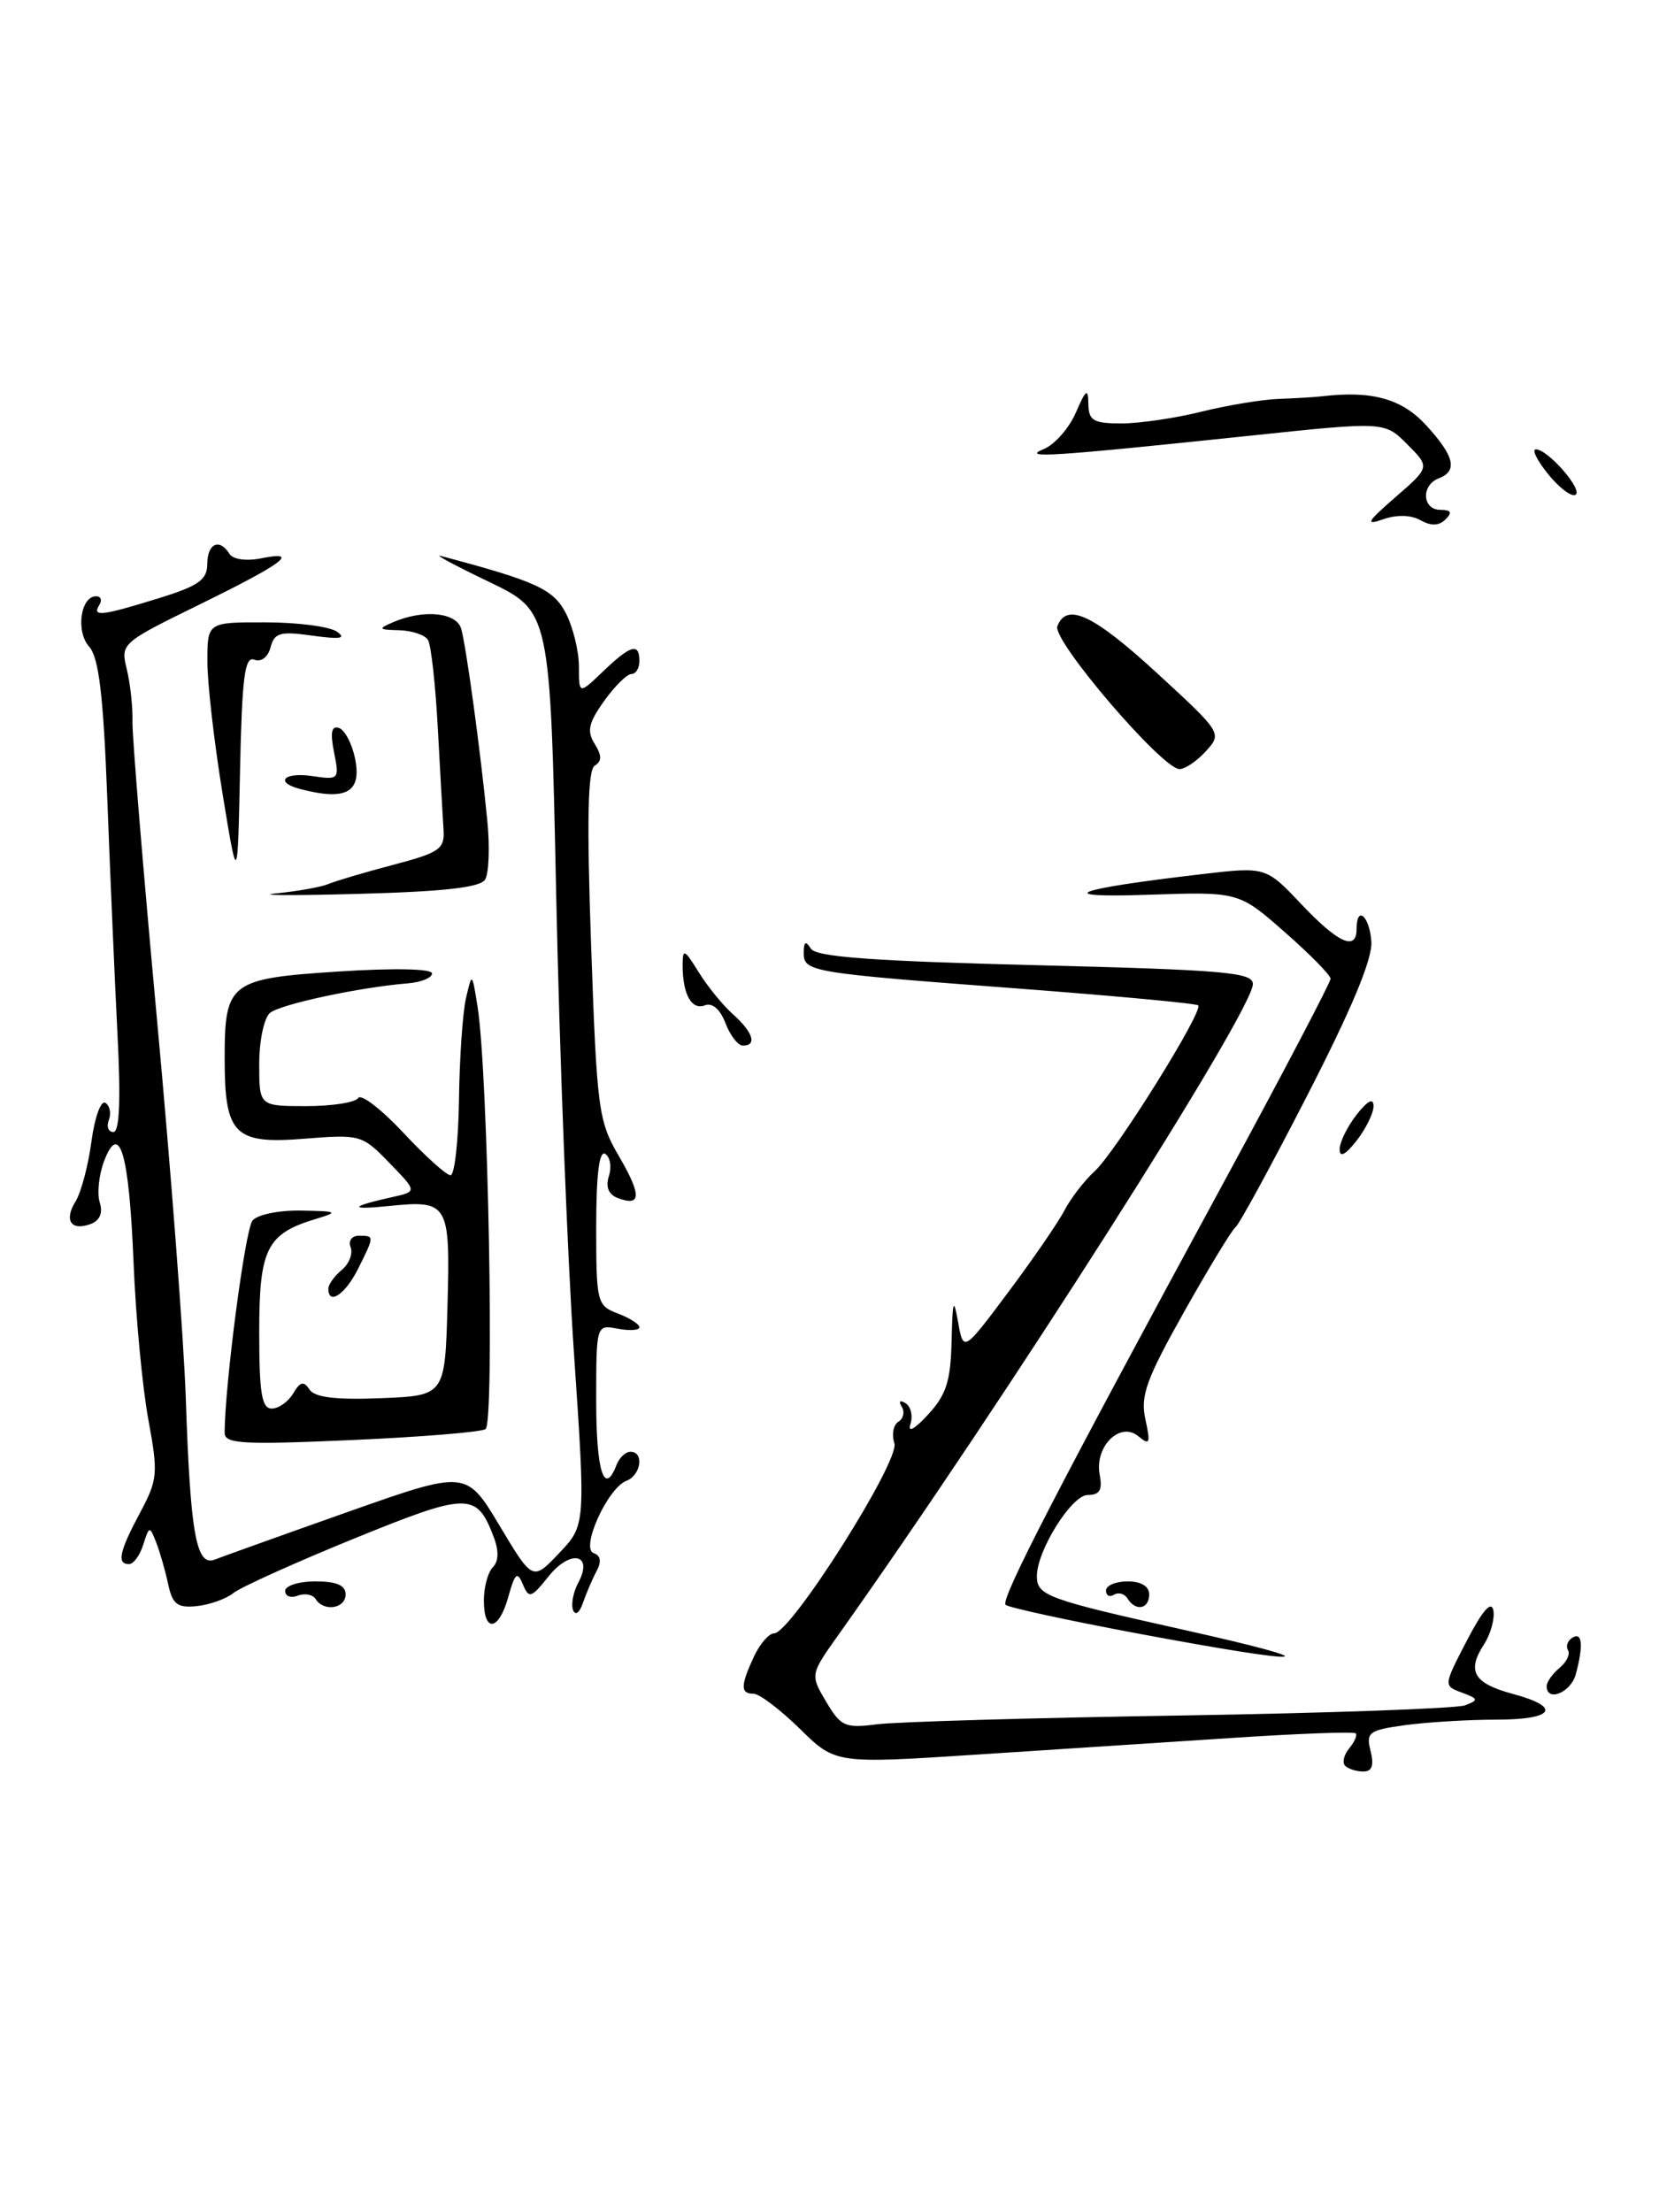 <?xml version="1.0" encoding="UTF-8" standalone="no"?>
<!DOCTYPE svg PUBLIC "-//W3C//DTD SVG 1.1//EN" "http://www.w3.org/Graphics/SVG/1.1/DTD/svg11.dtd" >
<svg xmlns="http://www.w3.org/2000/svg" xmlns:xlink="http://www.w3.org/1999/xlink" version="1.1" viewBox="0 0 192 256">
 <g >
 <path fill="currentColor"
d=" M 139.57 86.92 C 141.44 84.86 141.40 84.79 133.98 77.96 C 126.54 71.12 123.45 69.66 122.37 72.47 C 121.75 74.09 134.51 89.00 136.51 89.00 C 137.16 89.00 138.54 88.06 139.57 86.92 Z  M 155.68 204.34 C 155.31 203.98 155.53 203.07 156.15 202.32 C 156.77 201.57 157.11 200.78 156.89 200.58 C 156.68 200.38 150.43 200.60 143.00 201.09 C 135.57 201.57 122.12 202.45 113.09 203.04 C 96.69 204.11 96.69 204.11 92.56 200.05 C 90.28 197.82 87.88 196.00 87.21 196.00 C 85.68 196.00 85.69 195.08 87.25 191.71 C 87.94 190.23 88.99 189.01 89.60 189.01 C 91.55 188.99 104.16 169.06 103.51 167.02 C 103.18 166.00 103.39 164.87 103.98 164.52 C 104.56 164.16 104.73 163.37 104.36 162.78 C 103.97 162.14 104.15 161.98 104.80 162.38 C 105.41 162.76 105.67 163.84 105.37 164.78 C 105.03 165.84 105.81 165.43 107.41 163.69 C 109.52 161.41 110.02 159.82 110.13 155.19 C 110.24 150.43 110.36 150.07 110.88 152.98 C 111.50 156.47 111.50 156.47 116.69 149.53 C 119.54 145.72 122.47 141.46 123.19 140.07 C 123.91 138.68 125.49 136.63 126.70 135.52 C 129.13 133.30 139.31 116.98 138.67 116.34 C 138.45 116.12 129.10 115.25 117.89 114.40 C 93.63 112.57 93.00 112.47 93.02 110.23 C 93.03 108.95 93.24 108.84 93.85 109.78 C 94.45 110.74 100.99 111.22 119.83 111.69 C 141.67 112.24 145.00 112.52 145.00 113.87 C 145.00 116.99 116.30 162.05 97.06 189.15 C 93.76 193.79 93.76 193.79 95.61 196.92 C 97.31 199.79 97.80 200.01 101.48 199.54 C 103.69 199.25 119.52 198.79 136.65 198.52 C 153.78 198.24 168.59 197.71 169.56 197.34 C 171.15 196.73 171.11 196.59 169.19 195.87 C 167.05 195.08 167.05 195.08 169.77 189.84 C 171.58 186.36 172.60 185.19 172.83 186.35 C 173.01 187.31 172.52 189.09 171.74 190.30 C 169.73 193.39 170.55 194.80 175.08 196.02 C 180.81 197.56 179.87 199.00 173.14 199.00 C 169.92 199.00 165.20 199.29 162.65 199.63 C 158.40 200.22 158.08 200.46 158.62 202.63 C 159.04 204.30 158.79 205.00 157.78 205.00 C 156.98 205.00 156.04 204.70 155.68 204.34 Z  M 179.00 195.12 C 179.00 194.64 179.67 193.69 180.49 193.01 C 181.31 192.33 181.75 191.41 181.47 190.96 C 181.19 190.51 181.42 189.86 181.98 189.51 C 183.12 188.81 183.27 190.39 182.37 193.75 C 181.80 195.87 179.00 197.01 179.00 195.12 Z  M 131.72 189.04 C 123.59 187.52 116.69 186.02 116.38 185.71 C 115.76 185.10 122.40 172.26 141.66 136.76 C 148.45 124.25 153.99 113.68 153.99 113.26 C 153.98 112.84 151.59 110.41 148.67 107.85 C 143.36 103.19 143.36 103.19 132.93 103.54 C 121.54 103.93 124.17 102.90 139.00 101.17 C 146.50 100.29 146.50 100.29 150.62 104.65 C 154.88 109.15 157.00 110.10 157.00 107.50 C 157.00 104.70 158.50 105.99 158.71 108.96 C 158.85 110.96 156.46 116.70 151.32 126.71 C 147.15 134.84 143.40 141.72 143.00 142.00 C 142.60 142.28 139.93 146.67 137.06 151.77 C 132.65 159.62 131.96 161.53 132.56 164.25 C 133.17 167.05 133.07 167.30 131.74 166.20 C 129.62 164.44 126.65 167.41 127.27 170.66 C 127.61 172.43 127.27 173.00 125.88 173.00 C 124.03 173.00 120.00 179.43 120.00 182.40 C 120.00 184.64 121.19 185.08 136.93 188.59 C 154.71 192.56 151.85 192.81 131.72 189.04 Z  M 56.00 185.20 C 56.00 183.66 56.47 181.93 57.04 181.36 C 57.71 180.69 57.75 179.47 57.14 177.87 C 55.16 172.65 54.21 172.66 40.92 178.07 C 34.11 180.85 27.85 183.67 27.01 184.35 C 26.18 185.02 24.28 185.70 22.79 185.86 C 20.52 186.09 19.97 185.66 19.46 183.32 C 19.13 181.77 18.51 179.60 18.08 178.50 C 17.32 176.56 17.27 176.57 16.58 178.75 C 16.19 179.99 15.45 181.00 14.93 181.00 C 13.50 181.00 13.80 179.56 16.20 175.07 C 18.26 171.21 18.32 170.53 17.16 164.23 C 16.48 160.53 15.71 152.39 15.46 146.15 C 14.94 133.44 13.84 129.66 12.04 134.38 C 11.44 135.97 11.22 138.11 11.54 139.14 C 11.93 140.34 11.56 141.23 10.53 141.63 C 8.24 142.50 7.37 141.24 8.74 139.04 C 9.38 138.01 10.21 134.89 10.58 132.11 C 10.95 129.32 11.68 127.30 12.19 127.62 C 12.71 127.94 12.89 128.83 12.60 129.60 C 12.30 130.37 12.54 131.00 13.12 131.00 C 13.83 131.00 13.99 127.35 13.60 119.75 C 13.29 113.56 12.75 101.30 12.42 92.50 C 11.96 80.39 11.44 76.09 10.31 74.82 C 8.75 73.07 9.32 69.00 11.13 69.00 C 11.67 69.00 11.84 69.45 11.50 70.00 C 10.63 71.40 11.69 71.29 18.24 69.27 C 23.00 67.80 23.98 67.11 23.99 65.25 C 24.00 62.88 25.41 62.24 26.56 64.10 C 26.95 64.73 28.49 64.95 30.17 64.62 C 34.83 63.68 32.86 65.17 23.06 69.97 C 14.02 74.40 13.94 74.47 14.68 77.47 C 15.08 79.14 15.38 81.85 15.33 83.50 C 15.29 85.15 16.57 100.67 18.17 117.99 C 19.77 135.30 21.27 155.00 21.50 161.75 C 22.03 177.55 22.71 181.33 24.87 180.47 C 25.77 180.12 32.68 177.64 40.23 174.97 C 53.96 170.12 53.96 170.12 57.81 176.54 C 61.65 182.96 61.65 182.96 64.71 179.73 C 67.78 176.50 67.78 176.50 66.42 156.50 C 65.67 145.50 64.75 121.70 64.37 103.62 C 63.68 70.74 63.68 70.74 56.59 67.33 C 52.69 65.46 50.17 64.11 51.00 64.33 C 62.07 67.27 64.04 68.17 65.49 70.97 C 66.32 72.58 67.00 75.36 67.00 77.14 C 67.00 80.37 67.00 80.37 69.80 77.69 C 72.99 74.63 74.00 74.35 74.00 76.50 C 74.00 77.33 73.58 78.00 73.07 78.00 C 72.56 78.00 71.13 79.41 69.91 81.13 C 68.11 83.65 67.90 84.61 68.82 86.08 C 69.66 87.43 69.67 88.09 68.83 88.60 C 68.02 89.10 67.90 94.90 68.41 109.40 C 69.08 128.45 69.25 129.73 71.65 133.83 C 74.27 138.32 74.23 139.68 71.47 138.63 C 70.42 138.22 70.07 137.34 70.47 136.09 C 70.81 135.03 70.61 133.88 70.04 133.53 C 69.35 133.10 69.00 135.93 69.00 141.97 C 69.00 150.73 69.09 151.08 71.50 152.00 C 72.88 152.52 74.00 153.24 74.00 153.59 C 74.00 153.94 72.88 154.02 71.50 153.76 C 69.00 153.28 69.00 153.28 69.00 162.14 C 69.00 170.29 69.94 173.21 71.36 169.50 C 71.68 168.68 72.40 168.00 72.97 168.00 C 74.57 168.00 74.19 170.71 72.50 171.36 C 70.31 172.20 67.15 179.20 68.71 179.73 C 69.52 180.01 69.63 180.71 69.04 181.82 C 68.55 182.74 67.84 184.40 67.46 185.50 C 67.06 186.66 66.58 187.00 66.32 186.31 C 66.07 185.65 66.35 184.21 66.94 183.12 C 68.71 179.80 66.00 179.26 63.48 182.43 C 61.47 184.94 61.22 185.02 60.51 183.34 C 59.87 181.80 59.60 182.02 58.84 184.75 C 57.74 188.74 56.00 189.01 56.00 185.20 Z  M 36.53 185.04 C 36.20 184.52 35.28 184.34 34.47 184.65 C 33.66 184.96 33.00 184.72 33.00 184.11 C 33.00 183.50 34.58 183.00 36.50 183.00 C 38.94 183.00 40.00 183.45 40.00 184.50 C 40.00 186.16 37.46 186.55 36.53 185.04 Z  M 130.49 184.98 C 130.14 184.42 129.44 184.23 128.93 184.54 C 128.42 184.86 128.00 184.64 128.00 184.06 C 128.00 183.48 129.12 183.00 130.50 183.00 C 132.06 183.00 133.00 183.57 133.00 184.50 C 133.00 186.21 131.43 186.51 130.49 184.98 Z  M 26.00 165.82 C 26.00 160.41 28.37 142.27 29.22 141.25 C 29.79 140.55 32.28 140.04 34.87 140.09 C 39.05 140.16 39.22 140.25 36.64 141.03 C 30.86 142.76 30.00 144.46 30.00 154.15 C 30.00 161.22 30.29 163.00 31.45 163.00 C 32.25 163.00 33.36 162.21 33.93 161.25 C 34.74 159.88 35.15 159.78 35.82 160.80 C 36.43 161.71 38.85 162.01 44.09 161.80 C 51.50 161.50 51.50 161.50 51.79 151.08 C 52.11 139.22 51.91 138.86 45.02 139.56 C 40.31 140.04 40.45 139.63 45.39 138.53 C 48.29 137.89 48.29 137.89 45.06 134.57 C 41.92 131.32 41.69 131.26 35.27 131.77 C 27.11 132.43 26.00 131.32 26.00 122.50 C 26.00 113.67 26.56 113.24 39.25 112.42 C 45.62 112.01 50.00 112.10 50.00 112.65 C 50.00 113.15 48.76 113.66 47.25 113.79 C 41.65 114.24 32.46 116.21 31.25 117.21 C 30.56 117.78 30.00 120.44 30.00 123.12 C 30.00 128.00 30.00 128.00 35.44 128.00 C 38.43 128.00 41.14 127.58 41.46 127.06 C 41.78 126.55 44.12 128.35 46.66 131.06 C 49.20 133.78 51.66 136.00 52.14 136.00 C 52.61 136.00 53.05 132.06 53.12 127.25 C 53.18 122.44 53.55 117.15 53.93 115.50 C 54.63 112.50 54.63 112.50 55.27 116.50 C 56.49 124.14 57.25 164.73 56.19 165.38 C 55.63 165.73 48.61 166.30 40.59 166.65 C 28.11 167.20 26.00 167.08 26.00 165.82 Z  M 38.00 149.12 C 38.00 148.64 38.70 147.67 39.55 146.96 C 40.40 146.26 40.86 145.08 40.58 144.34 C 40.29 143.59 40.71 143.00 41.53 143.00 C 43.35 143.00 43.35 143.00 41.43 146.85 C 39.95 149.80 38.00 151.10 38.00 149.12 Z  M 155.04 133.00 C 155.04 132.18 155.92 130.38 157.00 129.00 C 158.29 127.35 158.96 127.01 158.96 128.00 C 158.96 128.82 158.08 130.62 157.00 132.00 C 155.71 133.65 155.04 133.99 155.04 133.00 Z  M 83.96 118.40 C 83.34 116.78 82.44 116.00 81.57 116.34 C 80.03 116.93 79.00 115.04 79.00 111.67 C 79.01 109.74 79.21 109.83 80.86 112.50 C 81.88 114.15 83.68 116.36 84.86 117.40 C 87.15 119.45 87.64 121.00 85.98 121.00 C 85.41 121.00 84.51 119.83 83.96 118.40 Z  M 32.00 103.38 C 34.48 103.13 37.17 102.65 38.00 102.30 C 38.83 101.95 42.20 100.95 45.50 100.08 C 50.90 98.66 51.48 98.25 51.33 96.00 C 51.24 94.62 50.94 89.36 50.67 84.30 C 50.40 79.24 49.89 74.63 49.53 74.05 C 49.17 73.47 47.67 72.97 46.19 72.93 C 43.79 72.87 43.71 72.77 45.50 72.00 C 49.00 70.49 52.82 70.86 53.37 72.75 C 53.95 74.75 55.61 86.89 56.40 95.00 C 56.70 98.03 56.58 101.08 56.14 101.79 C 55.57 102.70 51.34 103.18 41.42 103.44 C 33.76 103.65 29.52 103.62 32.00 103.38 Z  M 25.75 91.81 C 24.79 85.94 24.00 79.07 24.00 76.56 C 24.00 72.00 24.00 72.00 30.75 72.02 C 34.46 72.02 38.17 72.51 39.00 73.10 C 40.11 73.89 39.38 74.00 36.16 73.56 C 32.42 73.03 31.76 73.22 31.31 74.91 C 31.02 76.05 30.23 76.64 29.43 76.34 C 28.32 75.91 28.01 78.34 27.78 89.15 C 27.50 102.50 27.50 102.50 25.75 91.81 Z  M 34.75 91.31 C 31.73 90.52 32.85 89.32 36.15 89.81 C 39.23 90.26 39.29 90.20 38.66 87.06 C 38.20 84.76 38.36 83.95 39.23 84.24 C 39.90 84.47 40.74 86.05 41.09 87.77 C 41.89 91.69 40.08 92.70 34.75 91.31 Z  M 161.50 57.53 C 165.50 54.06 165.50 54.06 162.87 51.42 C 160.24 48.78 160.24 48.78 144.87 50.40 C 121.63 52.84 118.11 53.07 120.79 51.97 C 122.05 51.46 123.72 49.56 124.50 47.77 C 125.69 45.03 125.93 44.87 125.96 46.75 C 125.99 48.68 126.54 49.00 129.79 49.00 C 131.87 49.00 136.04 48.39 139.04 47.64 C 142.04 46.90 146.07 46.23 148.00 46.16 C 149.93 46.09 152.18 45.96 153.00 45.86 C 158.79 45.18 162.24 46.14 165.06 49.22 C 168.34 52.81 168.73 54.50 166.50 55.36 C 164.44 56.15 164.60 59.00 166.70 59.00 C 167.94 59.00 168.10 59.30 167.30 60.10 C 166.54 60.86 165.63 60.89 164.40 60.20 C 163.28 59.58 161.64 59.54 160.05 60.10 C 157.95 60.84 158.21 60.39 161.50 57.53 Z  M 179.17 54.87 C 177.89 53.29 177.25 52.00 177.75 52.00 C 179.15 52.00 183.26 56.73 182.33 57.26 C 181.87 57.53 180.45 56.45 179.17 54.87 Z "/>
</g>
</svg>